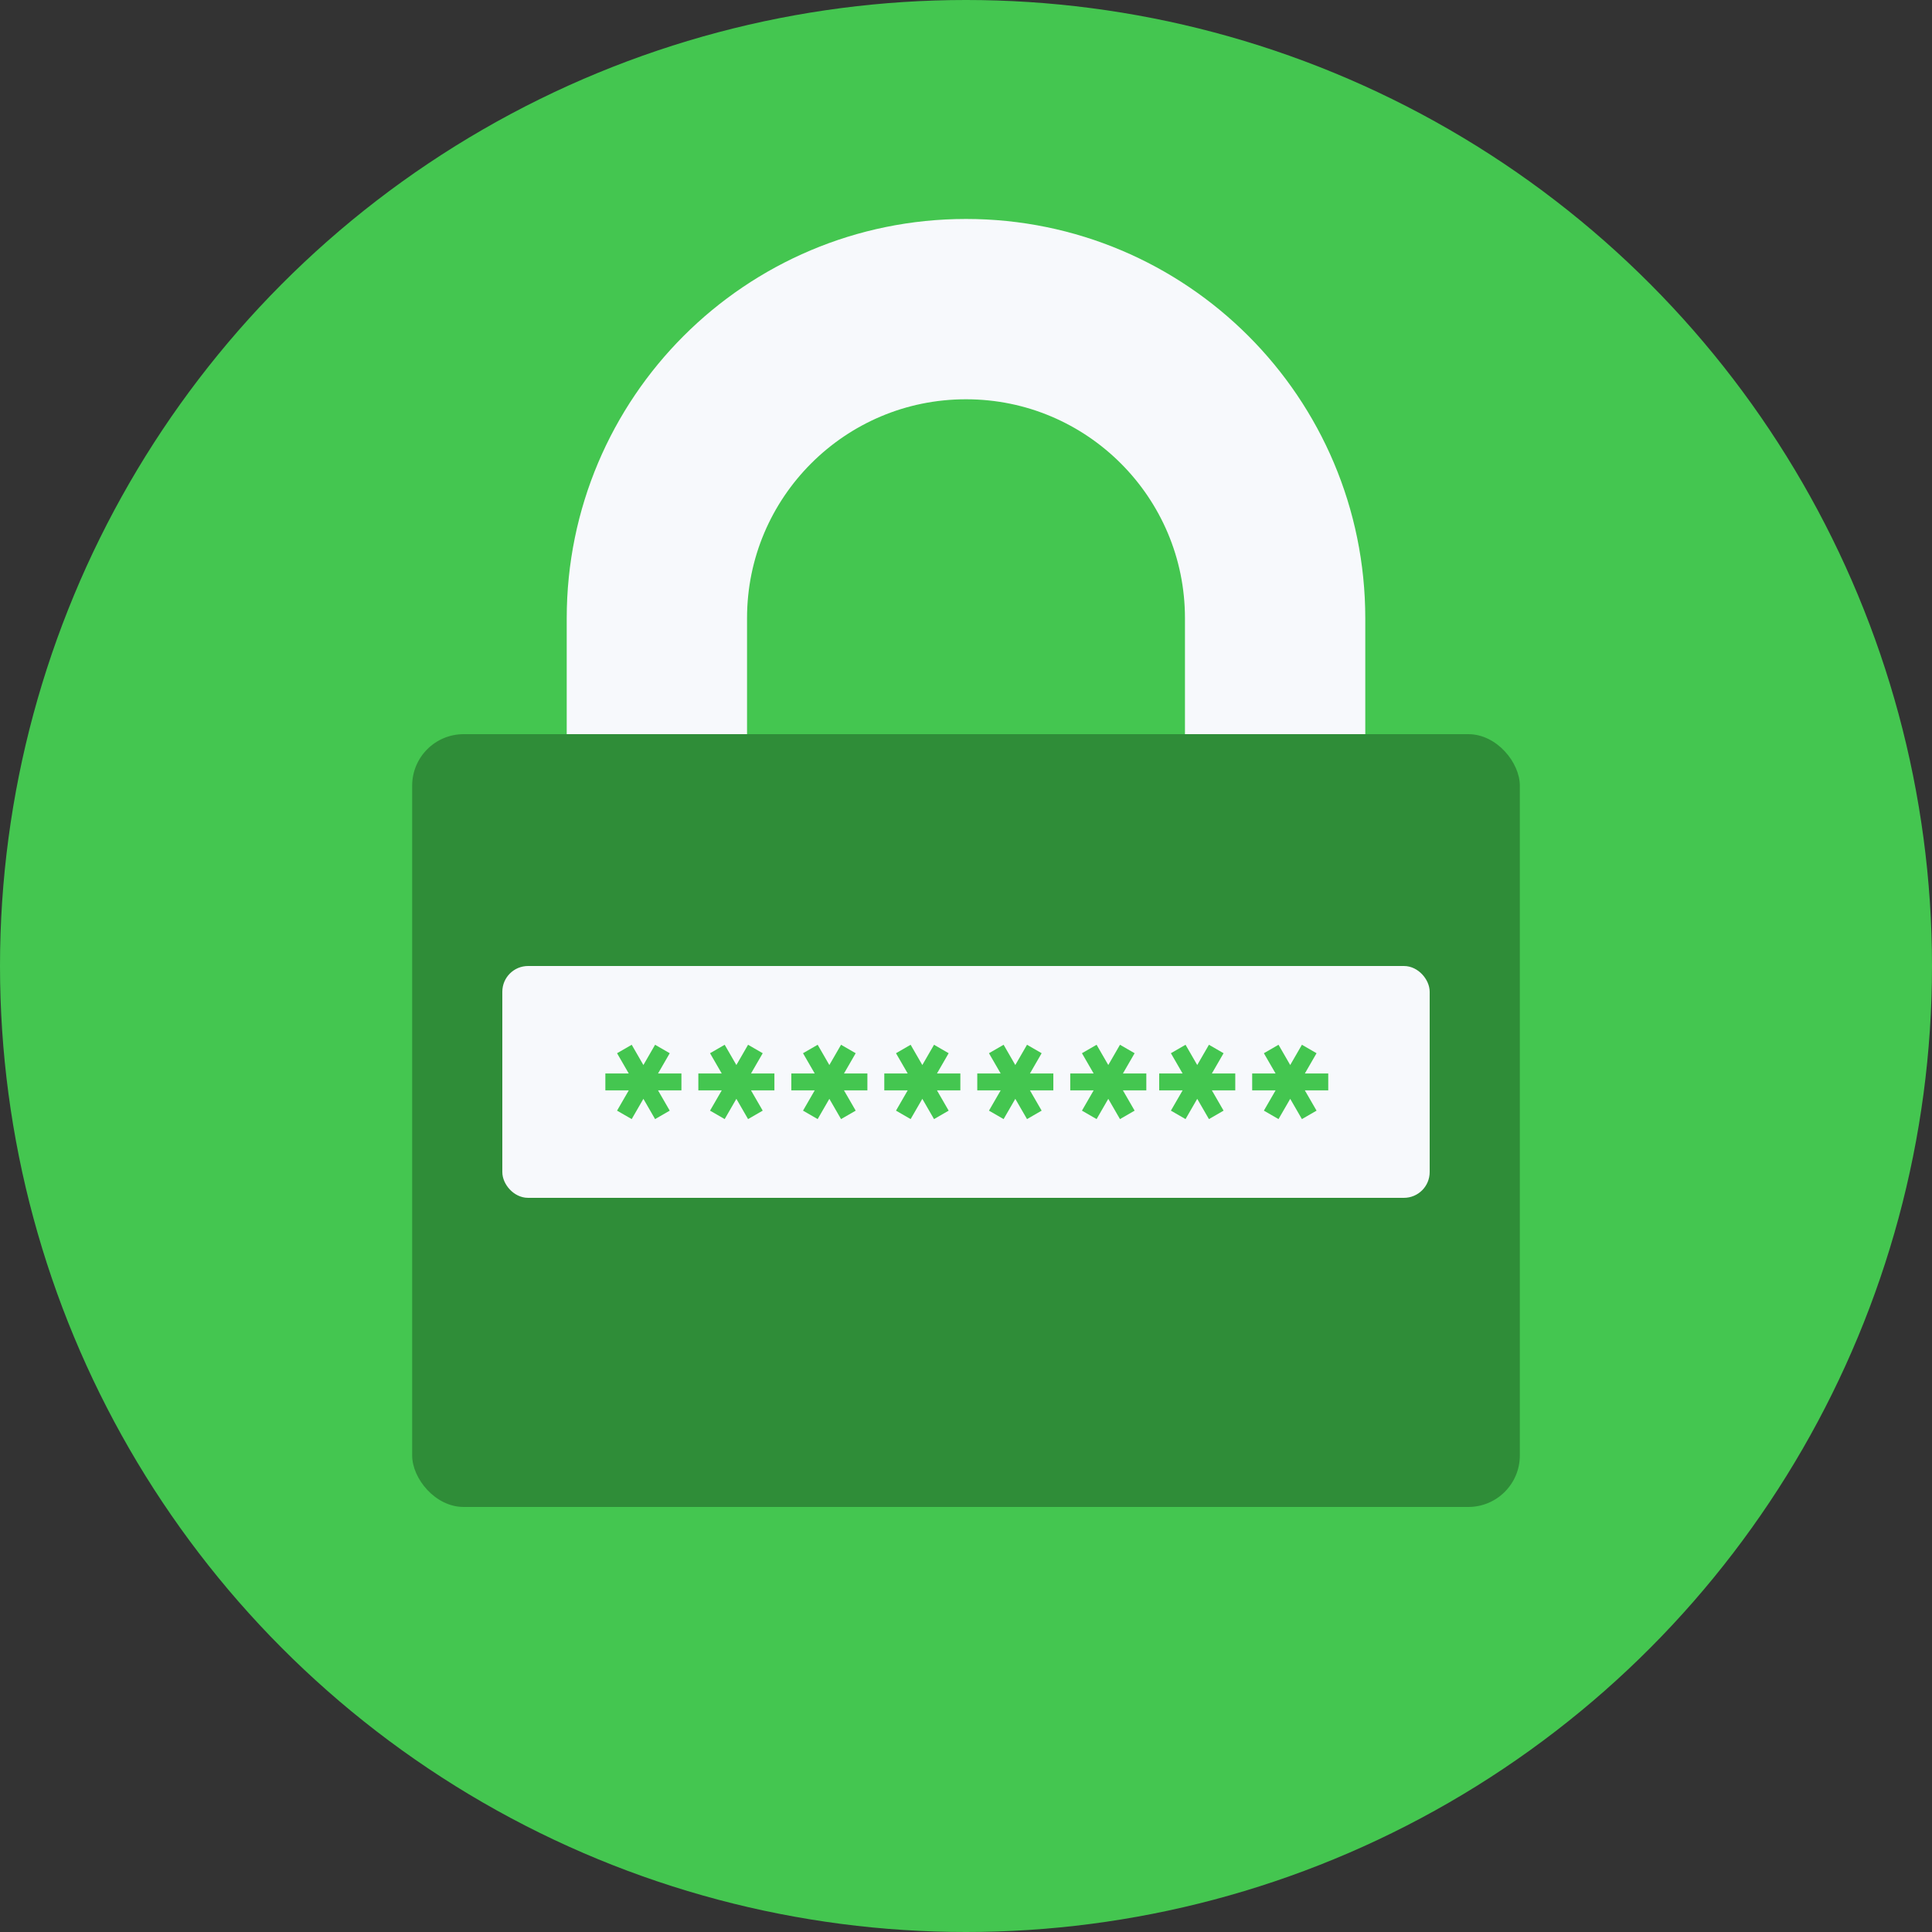 <svg width="150" height="150" viewBox="0 0 150 150" fill="none" xmlns="http://www.w3.org/2000/svg">
<rect x="0" y="0" width="150" height="150" fill="#333333" stroke="none"/>
<circle cx="75" cy="75" r="75" fill="#44C650"/>
<path d="M99 58V48C99 34.745 88.255 24 75 24C61.745 24 51 34.745 51 48V58" stroke="#F7F9FC" stroke-width="14"/>
<rect x="32" y="57" width="86" height="60" rx="4" fill="#2F8D38"/>
<rect x="39.5" y="75.5" width="71" height="17" rx="1.5" fill="#F7F9FC" stroke="#F7F9FC"/>
<path d="M49.953 85.313L50.861 86.886L51.998 86.23L51.09 84.657H52.906V83.344H51.09L51.998 81.772L50.861 81.115L49.953 82.688L49.045 81.115L47.908 81.772L48.816 83.344H47V84.657H48.817L47.908 86.23L49.045 86.886L49.953 85.313Z" fill="#44C650"/>
<path d="M57.172 85.313L58.08 86.886L59.217 86.23L58.308 84.657H60.125V83.344H58.309L59.217 81.772L58.08 81.115L57.172 82.688L56.264 81.115L55.127 81.772L56.035 83.344H54.219V84.657H56.036L55.127 86.23L56.264 86.886L57.172 85.313Z" fill="#44C650"/>
<path d="M64.391 85.313L65.299 86.886L66.436 86.23L65.527 84.657H67.344V83.344H65.528L66.436 81.772L65.299 81.115L64.391 82.688L63.483 81.115L62.346 81.772L63.254 83.344H61.438V84.657H63.254L62.346 86.23L63.483 86.886L64.391 85.313Z" fill="#44C650"/>
<path d="M71.609 85.313L72.518 86.886L73.654 86.23L72.746 84.657H74.562V83.344H72.746L73.654 81.772L72.518 81.115L71.609 82.688L70.701 81.115L69.565 81.772L70.473 83.344H68.656V84.657H70.473L69.565 86.23L70.701 86.886L71.609 85.313Z" fill="#44C650"/>
<path d="M78.828 85.313L79.737 86.886L80.873 86.23L79.965 84.657H81.781V83.344H79.965L80.873 81.772L79.737 81.115L78.828 82.688L77.92 81.115L76.783 81.772L77.691 83.344H75.875V84.657H77.692L76.783 86.23L77.92 86.886L78.828 85.313Z" fill="#44C650"/>
<path d="M92.953 85.313L93.862 86.886L94.998 86.23L94.09 84.657H95.906V83.344H94.09L94.998 81.772L93.862 81.115L92.953 82.688L92.045 81.115L90.908 81.772L91.816 83.344H90V84.657H91.817L90.908 86.23L92.045 86.886L92.953 85.313Z" fill="#44C650"/>
<path d="M86.047 85.313L86.955 86.886L88.092 86.23L87.183 84.657H89V83.344H87.184L88.092 81.772L86.955 81.115L86.047 82.688L85.139 81.115L84.002 81.772L84.91 83.344H83.094V84.657H84.911L84.002 86.23L85.139 86.886L86.047 85.313Z" fill="#44C650"/>
<path d="M100.172 85.313L101.08 86.886L102.217 86.23L101.308 84.657H103.125V83.344H101.309L102.217 81.772L101.08 81.115L100.172 82.688L99.264 81.115L98.127 81.772L99.035 83.344H97.219V84.657H99.036L98.127 86.23L99.264 86.886L100.172 85.313Z" fill="#44C650"/>
</svg>
